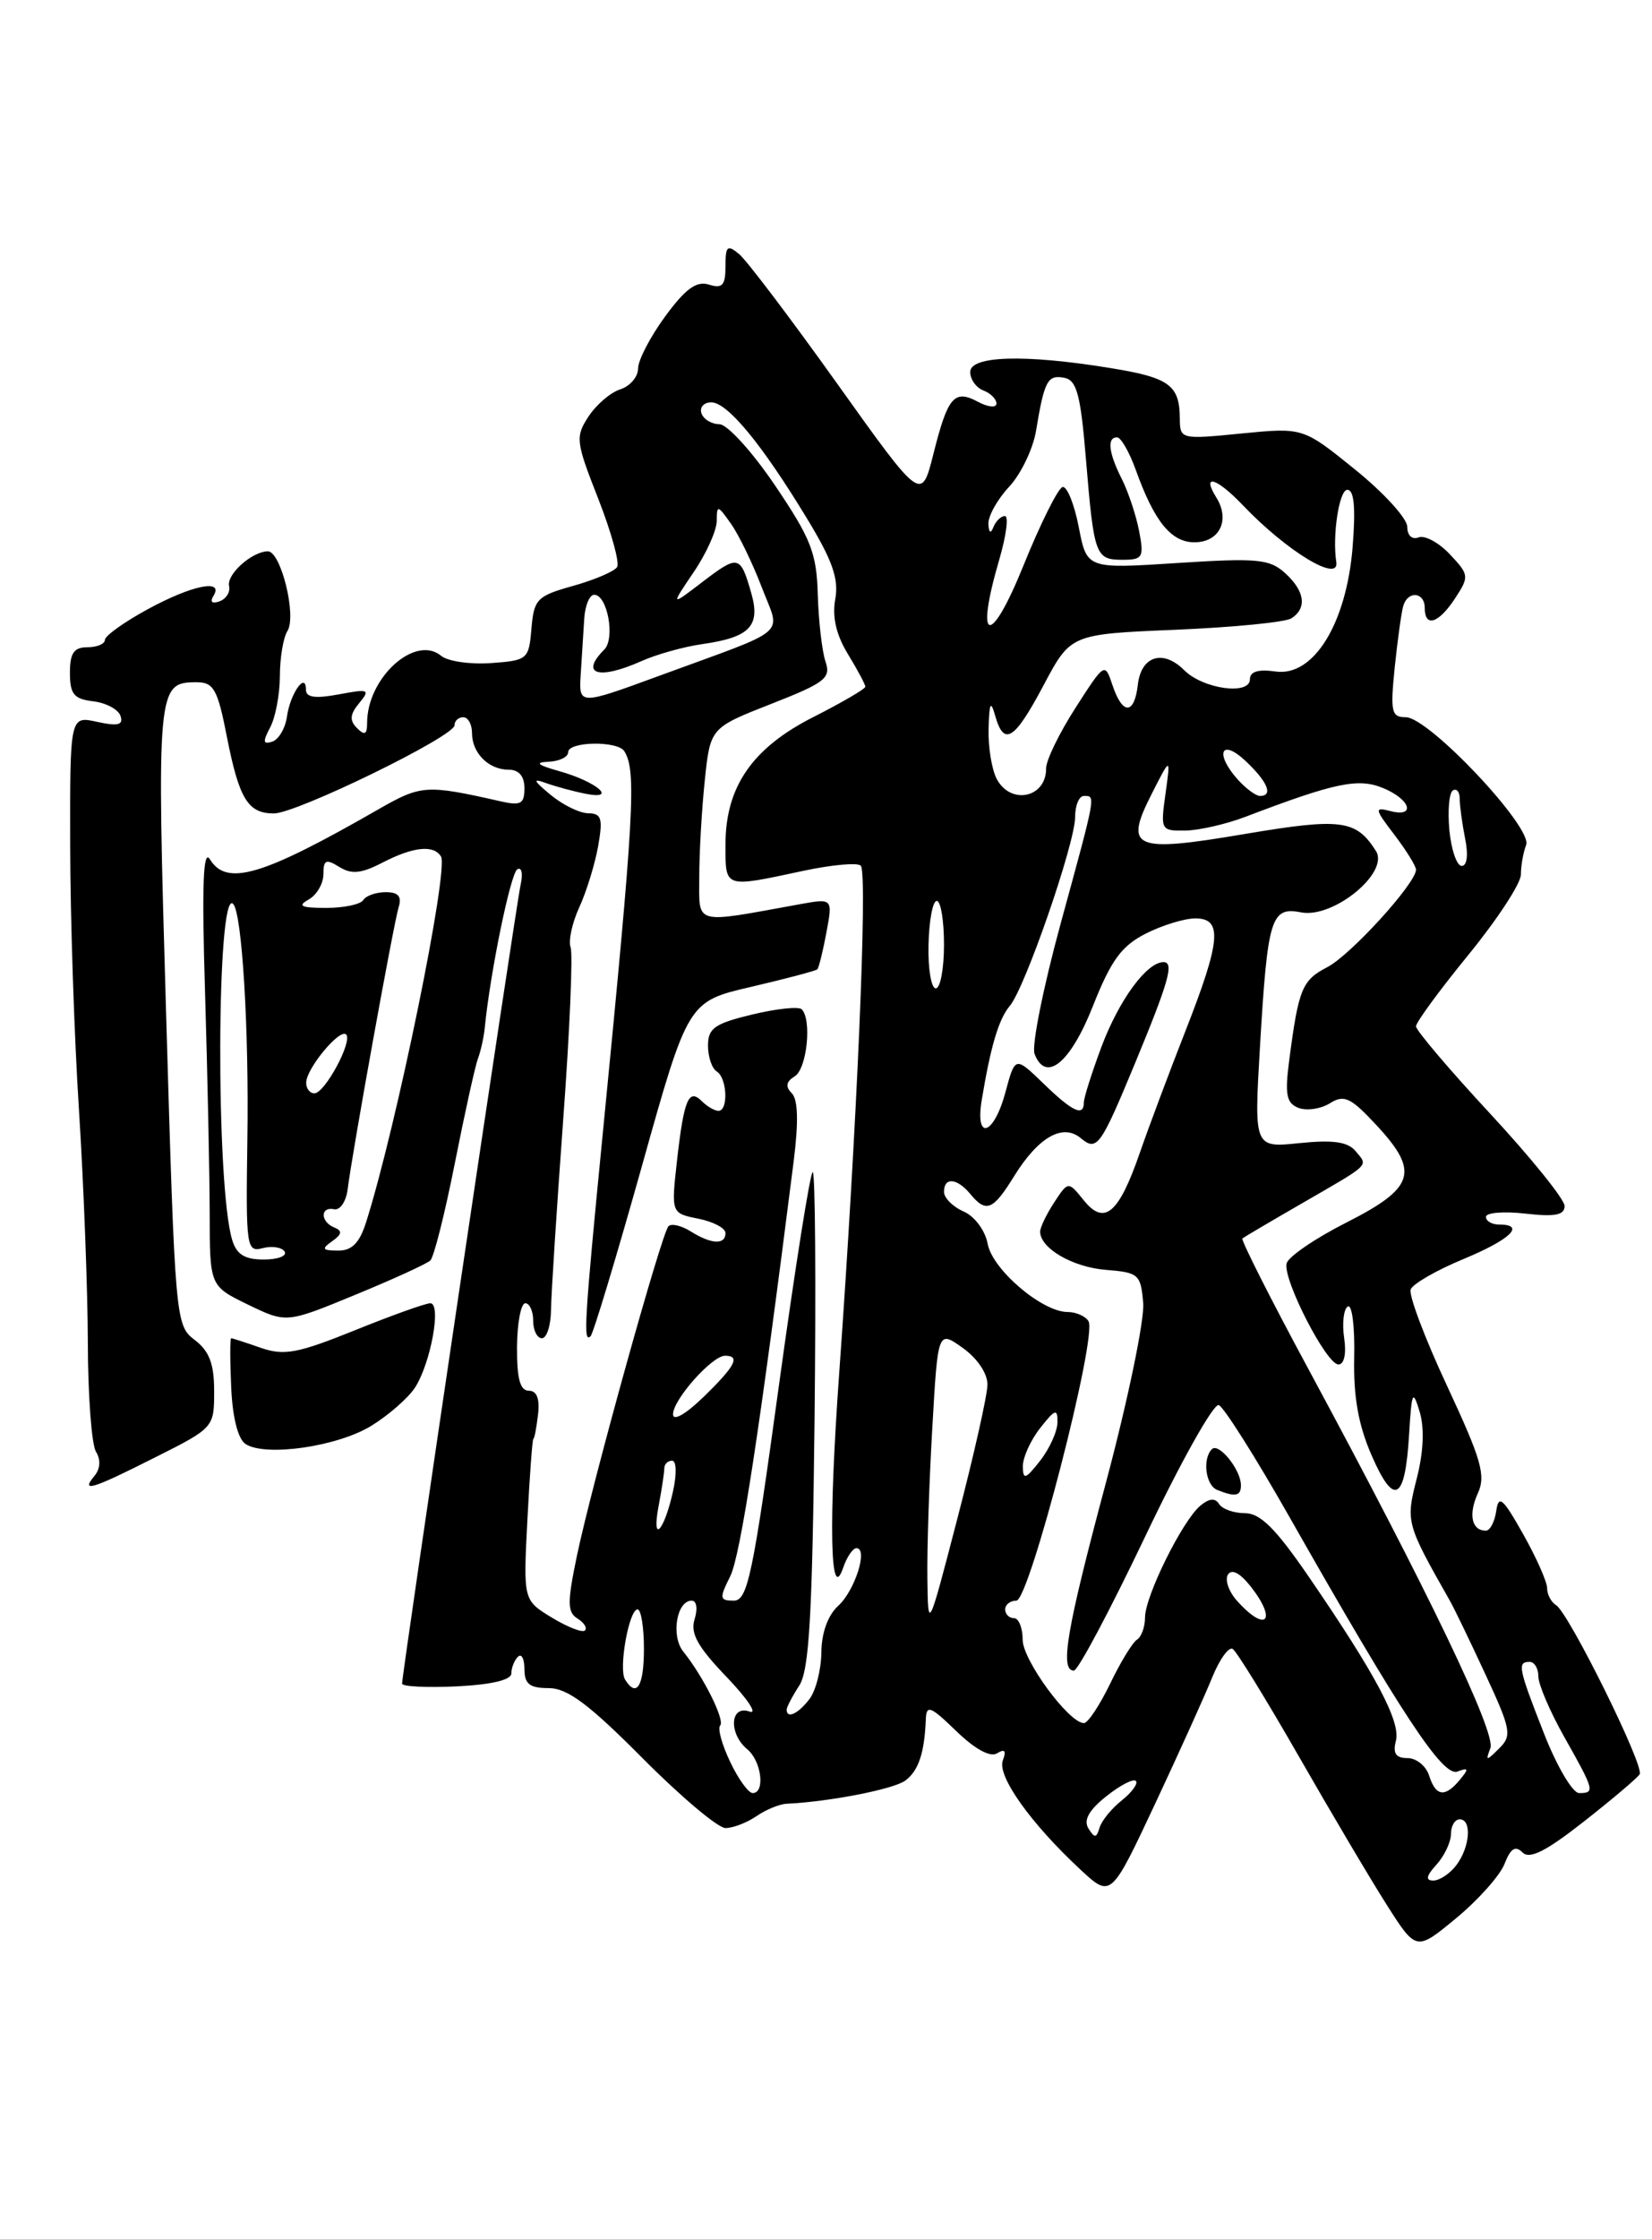 <?xml version="1.0" encoding="UTF-8" standalone="no"?>
<!DOCTYPE svg PUBLIC "-//W3C//DTD SVG 1.1//EN" "http://www.w3.org/Graphics/SVG/1.1/DTD/svg11.dtd" >
<svg xmlns="http://www.w3.org/2000/svg" xmlns:xlink="http://www.w3.org/1999/xlink" version="1.1" viewBox="0 0 189 256">
 <g >
 <path fill="currentColor"
d=" M 172.13 213.09 C 172.82 211.32 173.37 210.97 174.19 211.79 C 175.00 212.60 176.87 211.66 181.21 208.25 C 184.46 205.70 187.34 203.26 187.59 202.85 C 188.16 201.93 179.49 184.42 178.03 183.52 C 177.46 183.17 177.00 182.29 177.00 181.57 C 177.00 180.84 175.76 178.06 174.25 175.38 C 171.93 171.26 171.45 170.85 171.18 172.75 C 171.00 173.99 170.47 175.00 169.99 175.00 C 168.37 175.00 167.97 173.16 169.07 170.74 C 170.01 168.68 169.49 166.89 165.56 158.46 C 163.02 153.03 161.15 148.06 161.39 147.42 C 161.64 146.78 164.35 145.22 167.42 143.95 C 172.82 141.71 174.59 140.00 171.50 140.00 C 170.68 140.00 170.00 139.61 170.00 139.12 C 170.00 138.64 172.03 138.47 174.50 138.75 C 177.91 139.14 179.00 138.92 179.00 137.88 C 179.00 137.12 175.17 132.38 170.50 127.34 C 165.82 122.30 162.00 117.80 162.00 117.34 C 162.00 116.88 164.70 113.20 168.00 109.16 C 171.30 105.12 174.00 101.00 174.00 99.99 C 174.00 98.99 174.27 97.46 174.60 96.60 C 175.36 94.61 163.47 82.00 160.83 82.00 C 159.18 82.00 159.05 81.39 159.57 76.25 C 159.90 73.09 160.34 69.94 160.55 69.25 C 161.09 67.49 163.00 67.69 163.00 69.50 C 163.00 71.79 164.58 71.29 166.47 68.41 C 168.11 65.91 168.08 65.72 165.88 63.38 C 164.63 62.04 163.01 61.17 162.30 61.44 C 161.54 61.73 161.00 61.22 161.00 60.22 C 160.99 59.27 158.31 56.33 155.04 53.69 C 149.08 48.87 149.08 48.87 142.04 49.56 C 135.10 50.25 135.00 50.22 134.98 47.88 C 134.96 44.02 133.80 43.17 126.98 42.07 C 117.23 40.48 111.00 40.67 111.00 42.53 C 111.00 43.37 111.67 44.32 112.50 44.64 C 113.33 44.95 114.00 45.63 114.00 46.14 C 114.00 46.65 113.05 46.56 111.89 45.94 C 109.17 44.48 108.43 45.35 106.78 51.93 C 105.41 57.35 105.41 57.35 95.77 43.85 C 90.47 36.43 85.43 29.77 84.56 29.05 C 83.21 27.93 83.00 28.12 83.00 30.44 C 83.00 32.63 82.64 33.02 81.11 32.54 C 79.69 32.09 78.44 32.99 76.11 36.16 C 74.40 38.49 73.00 41.18 73.00 42.13 C 73.00 43.08 72.09 44.15 70.97 44.51 C 69.86 44.86 68.22 46.26 67.33 47.62 C 65.81 49.94 65.87 50.48 68.44 57.01 C 69.93 60.82 70.91 64.34 70.60 64.83 C 70.30 65.32 68.04 66.29 65.58 66.98 C 61.43 68.14 61.09 68.49 60.80 71.86 C 60.51 75.38 60.36 75.51 56.18 75.81 C 53.80 75.98 51.23 75.61 50.47 74.98 C 47.50 72.51 42.00 77.49 42.00 82.65 C 42.00 83.98 41.72 84.12 40.84 83.24 C 39.97 82.37 40.03 81.67 41.09 80.39 C 42.39 78.82 42.20 78.74 38.75 79.39 C 36.05 79.89 35.00 79.74 35.00 78.85 C 35.00 76.73 33.20 79.29 32.83 81.92 C 32.65 83.25 31.89 84.54 31.15 84.79 C 30.09 85.14 30.04 84.80 30.90 83.18 C 31.51 82.05 32.01 79.41 32.02 77.32 C 32.02 75.22 32.41 72.89 32.88 72.15 C 33.97 70.43 32.13 62.99 30.63 63.03 C 28.78 63.08 25.90 65.68 26.21 67.01 C 26.37 67.69 25.87 68.48 25.11 68.75 C 24.26 69.06 23.99 68.82 24.42 68.13 C 25.65 66.15 21.97 66.89 16.89 69.66 C 14.20 71.12 12.00 72.70 12.00 73.16 C 12.00 73.62 11.10 74.00 10.00 74.00 C 8.45 74.00 8.00 74.67 8.00 76.93 C 8.00 79.37 8.46 79.92 10.67 80.18 C 12.14 80.36 13.55 81.11 13.79 81.86 C 14.13 82.89 13.50 83.05 11.12 82.53 C 8.00 81.84 8.00 81.84 8.03 96.67 C 8.04 104.83 8.49 118.47 9.04 127.00 C 9.58 135.53 10.03 147.45 10.05 153.50 C 10.06 159.55 10.48 165.16 10.98 165.97 C 11.54 166.88 11.48 167.92 10.82 168.72 C 9.19 170.68 10.46 170.30 17.77 166.61 C 24.46 163.25 24.50 163.20 24.50 159.06 C 24.50 155.92 23.95 154.47 22.27 153.19 C 20.08 151.53 20.03 150.95 19.01 116.12 C 17.91 78.59 17.97 78.00 22.49 78.00 C 24.45 78.00 24.90 78.80 25.96 84.25 C 27.36 91.35 28.37 93.00 31.33 93.00 C 33.93 93.00 52.00 84.19 52.00 82.92 C 52.00 82.41 52.45 82.00 53.00 82.00 C 53.55 82.00 54.00 82.81 54.00 83.80 C 54.00 86.10 55.90 88.00 58.20 88.00 C 59.37 88.00 60.00 88.75 60.00 90.12 C 60.00 91.91 59.58 92.14 57.25 91.61 C 48.77 89.69 48.18 89.73 43.31 92.52 C 30.02 100.15 25.94 101.37 24.02 98.25 C 23.24 96.98 23.08 101.12 23.46 113.50 C 23.74 122.85 23.98 134.22 23.99 138.76 C 24.00 147.03 24.00 147.03 28.38 149.16 C 32.77 151.28 32.77 151.28 40.63 148.04 C 44.96 146.26 48.83 144.49 49.23 144.11 C 49.64 143.74 50.90 138.72 52.04 132.97 C 53.18 127.21 54.37 121.83 54.69 121.00 C 55.00 120.17 55.35 118.60 55.46 117.50 C 56.09 111.15 58.41 99.86 59.18 99.39 C 59.68 99.08 59.85 99.88 59.56 101.17 C 59.04 103.47 46.00 191.32 46.00 192.49 C 46.00 192.82 48.81 192.96 52.25 192.80 C 56.18 192.61 58.50 192.07 58.50 191.33 C 58.50 190.69 58.84 189.83 59.25 189.42 C 59.66 189.00 60.00 189.64 60.00 190.83 C 60.00 192.53 60.60 193.00 62.77 193.00 C 64.91 193.00 67.37 194.83 73.50 201.00 C 77.87 205.40 82.15 209.00 83.00 209.00 C 83.86 209.00 85.44 208.39 86.53 207.65 C 87.61 206.90 89.17 206.26 90.00 206.22 C 94.88 205.99 102.22 204.56 103.56 203.58 C 105.08 202.47 105.77 200.42 105.92 196.55 C 105.99 194.87 106.46 195.06 109.41 197.92 C 111.56 199.99 113.29 200.94 114.08 200.45 C 114.96 199.91 115.15 200.16 114.73 201.27 C 114.05 203.03 117.93 208.48 123.61 213.75 C 127.10 216.99 127.10 216.99 132.14 206.25 C 134.91 200.34 137.86 193.82 138.69 191.76 C 139.53 189.70 140.58 188.24 141.03 188.52 C 141.48 188.80 144.87 194.31 148.57 200.76 C 152.27 207.22 156.81 214.88 158.66 217.79 C 162.03 223.08 162.03 223.08 166.61 219.29 C 169.13 217.21 171.62 214.41 172.13 213.09 Z  M 42.50 163.00 C 44.48 161.78 46.72 159.81 47.48 158.64 C 49.29 155.83 50.53 149.00 49.23 149.00 C 48.69 149.00 44.80 150.39 40.60 152.09 C 34.02 154.74 32.51 155.02 29.82 154.09 C 28.11 153.49 26.59 153.00 26.45 153.00 C 26.31 153.00 26.31 155.52 26.45 158.60 C 26.60 162.07 27.23 164.54 28.10 165.10 C 30.41 166.58 38.65 165.38 42.50 163.00 Z  M 164.35 213.17 C 165.26 212.17 166.00 210.59 166.00 209.67 C 166.00 208.75 166.45 208.00 167.00 208.00 C 168.42 208.00 168.18 211.18 166.61 213.25 C 165.88 214.21 164.70 215.00 163.98 215.00 C 163.06 215.00 163.16 214.48 164.35 213.17 Z  M 124.52 209.04 C 123.94 208.10 124.58 206.95 126.55 205.38 C 128.13 204.12 129.66 203.32 129.95 203.61 C 130.23 203.90 129.52 204.89 128.36 205.82 C 127.19 206.74 126.04 208.15 125.80 208.95 C 125.44 210.16 125.23 210.17 124.52 209.04 Z  M 83.53 201.42 C 82.59 199.45 82.08 197.59 82.39 197.28 C 82.97 196.69 80.48 191.69 78.17 188.82 C 76.74 187.04 77.41 183.00 79.13 183.00 C 79.70 183.00 79.84 183.92 79.47 185.11 C 78.95 186.73 79.80 188.26 83.15 191.75 C 85.54 194.25 86.71 196.01 85.75 195.68 C 83.52 194.89 83.33 198.20 85.50 200.00 C 87.12 201.34 87.57 205.00 86.11 205.00 C 85.63 205.00 84.46 203.39 83.53 201.42 Z  M 163.50 203.00 C 163.15 201.90 162.04 201.00 161.03 201.00 C 159.69 201.00 159.33 200.46 159.70 199.03 C 160.27 196.85 157.41 191.46 149.72 180.25 C 145.96 174.77 144.19 173.00 142.43 173.00 C 141.16 173.00 139.83 172.53 139.47 171.95 C 139.03 171.24 138.34 171.30 137.33 172.14 C 135.29 173.83 131.00 182.49 131.00 184.91 C 131.00 185.99 130.59 187.14 130.09 187.45 C 129.58 187.76 128.19 190.03 127.00 192.51 C 125.80 194.98 124.46 197.00 124.01 197.00 C 122.29 197.00 117.00 189.80 117.00 187.47 C 117.00 186.11 116.55 185.00 116.00 185.00 C 115.45 185.00 115.00 184.55 115.00 184.00 C 115.00 183.45 115.58 183.00 116.28 183.00 C 117.76 183.00 125.58 152.75 124.53 151.05 C 124.18 150.47 123.10 150.00 122.14 150.00 C 119.23 150.00 113.54 145.15 113.00 142.22 C 112.71 140.68 111.52 139.07 110.25 138.51 C 109.01 137.97 108.00 136.96 108.00 136.26 C 108.00 134.55 109.48 134.67 111.00 136.50 C 112.82 138.70 113.60 138.39 116.01 134.49 C 118.78 130.01 121.58 128.40 123.64 130.12 C 125.50 131.66 125.89 131.13 129.88 121.50 C 133.74 112.18 134.35 110.00 133.11 110.00 C 131.19 110.00 128.01 114.35 126.00 119.72 C 124.90 122.67 124.00 125.51 124.00 126.04 C 124.00 127.71 122.70 127.10 119.37 123.87 C 116.14 120.75 116.14 120.75 115.03 124.87 C 113.70 129.81 111.53 130.51 112.32 125.75 C 113.34 119.60 114.26 116.50 115.53 115.00 C 117.28 112.94 123.00 96.40 123.00 93.42 C 123.00 92.09 123.45 91.00 124.00 91.00 C 125.37 91.00 125.44 90.63 121.36 105.54 C 119.36 112.85 118.01 119.58 118.36 120.49 C 119.65 123.85 122.47 121.53 125.05 114.99 C 127.11 109.79 128.31 108.15 131.06 106.75 C 132.95 105.79 135.51 105.00 136.75 105.00 C 139.90 105.00 139.68 107.53 135.62 117.88 C 133.76 122.62 131.41 128.89 130.40 131.81 C 127.99 138.77 126.35 140.16 123.99 137.23 C 122.21 135.03 122.21 135.03 120.60 137.48 C 119.72 138.83 119.00 140.33 119.00 140.81 C 119.00 142.71 122.70 144.87 126.50 145.18 C 130.28 145.48 130.52 145.69 130.79 149.00 C 130.94 150.93 129.03 160.13 126.54 169.46 C 122.02 186.34 121.22 191.00 122.86 191.00 C 123.33 191.00 127.01 184.07 131.05 175.60 C 135.08 167.14 138.86 160.40 139.44 160.64 C 140.02 160.88 143.62 166.57 147.44 173.29 C 160.35 196.03 165.08 203.18 166.74 202.54 C 168.02 202.05 168.07 202.21 167.02 203.48 C 165.31 205.54 164.26 205.39 163.50 203.00 Z  M 141.97 169.75 C 141.92 167.97 139.43 164.91 138.65 165.68 C 137.54 166.79 137.93 169.81 139.25 170.34 C 141.36 171.19 142.00 171.05 141.97 169.75 Z  M 176.66 198.23 C 173.70 190.69 173.56 190.00 175.00 190.00 C 175.55 190.00 176.00 190.75 176.00 191.67 C 176.00 192.59 177.35 195.73 179.00 198.65 C 182.42 204.71 182.49 205.00 180.66 205.00 C 179.92 205.00 178.12 201.95 176.66 198.23 Z  M 170.51 199.86 C 171.17 198.11 163.39 181.90 149.78 156.69 C 145.38 148.54 141.95 141.75 142.14 141.59 C 142.34 141.43 145.43 139.61 149.00 137.55 C 156.93 132.97 156.54 133.35 155.08 131.60 C 154.20 130.54 152.51 130.30 148.68 130.69 C 143.47 131.23 143.47 131.23 144.15 119.66 C 145.02 104.91 145.41 103.64 148.85 104.31 C 152.54 105.03 158.97 99.77 157.42 97.30 C 155.15 93.71 153.44 93.49 142.41 95.35 C 129.65 97.51 128.57 97.04 131.77 90.75 C 133.93 86.50 133.93 86.50 133.34 90.75 C 132.76 94.91 132.81 95.00 135.62 94.96 C 137.20 94.93 140.30 94.22 142.50 93.38 C 152.73 89.48 155.39 88.92 158.24 90.10 C 161.39 91.40 162.02 93.50 159.03 92.72 C 157.22 92.25 157.26 92.48 159.53 95.44 C 160.89 97.23 162.00 99.02 162.00 99.43 C 162.00 100.98 154.52 109.20 151.84 110.58 C 148.96 112.07 148.56 113.06 147.49 121.26 C 146.98 125.17 147.18 126.13 148.57 126.67 C 149.50 127.02 151.12 126.78 152.16 126.13 C 153.79 125.11 154.54 125.47 157.55 128.72 C 162.43 134.00 161.84 135.82 154.00 139.79 C 150.43 141.60 147.36 143.70 147.19 144.46 C 146.78 146.32 151.75 156.00 153.13 156.00 C 153.78 156.00 154.05 154.77 153.78 152.96 C 153.53 151.28 153.72 149.67 154.20 149.37 C 154.68 149.08 155.01 151.69 154.93 155.17 C 154.83 159.69 155.40 162.90 156.93 166.41 C 159.50 172.31 160.76 171.60 161.21 164.00 C 161.51 159.07 161.63 158.80 162.42 161.41 C 162.98 163.28 162.86 166.02 162.08 169.06 C 160.82 174.00 160.87 174.19 165.87 183.00 C 166.34 183.82 168.17 187.60 169.93 191.40 C 172.88 197.75 173.00 198.43 171.51 199.90 C 170.03 201.37 169.94 201.36 170.51 199.86 Z  M 90.00 195.46 C 90.00 195.17 90.65 193.93 91.44 192.71 C 92.58 190.95 92.94 184.71 93.19 162.25 C 93.36 146.71 93.27 134.00 92.98 134.00 C 92.70 134.00 90.95 145.03 89.10 158.50 C 86.13 180.14 85.53 183.00 83.95 183.00 C 82.32 183.00 82.28 182.74 83.54 180.22 C 84.72 177.86 86.91 163.55 90.80 132.78 C 91.37 128.25 91.30 125.70 90.58 124.98 C 89.83 124.23 89.93 123.66 90.93 123.05 C 92.32 122.18 92.90 116.57 91.72 115.39 C 91.38 115.05 88.83 115.32 86.05 115.99 C 81.77 117.02 81.00 117.55 81.00 119.54 C 81.00 120.83 81.45 122.16 82.00 122.50 C 83.19 123.23 83.35 127.00 82.20 127.00 C 81.76 127.00 80.91 126.51 80.31 125.91 C 78.79 124.39 78.25 125.67 77.46 132.64 C 76.78 138.71 76.78 138.71 79.89 139.33 C 81.60 139.67 83.00 140.41 83.00 140.97 C 83.00 142.34 81.40 142.27 79.03 140.79 C 77.96 140.12 76.82 139.85 76.48 140.19 C 75.69 140.98 67.74 169.58 66.01 177.84 C 64.89 183.20 64.90 184.32 66.06 185.04 C 66.82 185.51 67.21 186.12 66.92 186.41 C 66.64 186.69 64.93 186.03 63.14 184.94 C 59.86 182.95 59.86 182.95 60.34 173.72 C 60.60 168.65 60.91 164.50 61.02 164.50 C 61.14 164.50 61.37 163.26 61.55 161.75 C 61.77 159.92 61.42 159.00 60.50 159.00 C 59.50 159.00 59.13 157.61 59.15 154.00 C 59.17 151.25 59.60 149.00 60.10 149.00 C 60.59 149.00 61.00 149.90 61.00 151.00 C 61.00 152.10 61.45 153.00 62.00 153.00 C 62.55 153.00 63.02 151.54 63.04 149.75 C 63.06 147.96 63.69 138.20 64.43 128.06 C 65.18 117.91 65.56 109.02 65.28 108.30 C 65.01 107.58 65.45 105.52 66.27 103.74 C 67.09 101.96 68.06 98.81 68.43 96.75 C 68.99 93.57 68.82 93.00 67.30 92.98 C 66.31 92.97 64.38 92.02 63.00 90.88 C 60.99 89.22 60.89 88.95 62.50 89.54 C 63.60 89.93 65.62 90.48 67.00 90.75 C 70.73 91.49 68.27 89.37 64.00 88.17 C 61.47 87.46 61.13 87.16 62.75 87.09 C 63.99 87.04 65.00 86.55 65.00 86.00 C 65.00 84.76 70.68 84.67 71.43 85.89 C 72.83 88.15 72.56 92.96 68.97 129.50 C 66.85 151.11 66.70 153.63 67.57 152.76 C 67.88 152.45 70.52 143.71 73.43 133.35 C 78.71 114.50 78.71 114.50 85.96 112.82 C 89.94 111.89 93.34 110.99 93.51 110.82 C 93.68 110.64 94.15 108.74 94.55 106.60 C 95.28 102.69 95.28 102.69 91.39 103.40 C 79.23 105.61 80.00 105.82 80.00 100.28 C 80.00 97.54 80.28 92.58 80.63 89.25 C 81.26 83.21 81.26 83.21 88.22 80.48 C 94.42 78.05 95.09 77.53 94.44 75.63 C 94.05 74.46 93.65 71.03 93.56 68.00 C 93.43 63.22 92.78 61.58 88.67 55.50 C 86.05 51.63 83.20 48.50 82.30 48.50 C 81.40 48.49 80.48 47.93 80.25 47.25 C 80.02 46.56 80.53 46.00 81.37 46.00 C 83.22 46.00 87.14 50.74 92.30 59.24 C 95.24 64.07 95.98 66.18 95.56 68.50 C 95.19 70.52 95.66 72.57 97.00 74.77 C 98.10 76.57 99.00 78.26 99.00 78.51 C 99.00 78.76 96.36 80.30 93.13 81.94 C 86.08 85.49 83.00 89.94 83.00 96.56 C 83.00 101.58 82.79 101.51 91.77 99.59 C 95.21 98.85 98.24 98.58 98.50 99.00 C 99.26 100.23 98.05 128.50 96.01 157.00 C 94.78 174.16 94.97 183.55 96.46 179.25 C 96.88 178.01 97.57 177.00 97.98 177.00 C 99.35 177.00 97.81 181.86 95.89 183.60 C 94.72 184.66 93.99 186.68 93.97 188.90 C 93.95 190.88 93.34 193.29 92.61 194.25 C 91.32 195.94 90.00 196.56 90.00 195.46 Z  M 71.51 192.02 C 70.75 190.79 71.96 184.00 72.94 184.00 C 73.34 184.00 73.67 186.03 73.67 188.50 C 73.67 192.79 72.83 194.15 71.51 192.02 Z  M 106.10 180.50 C 106.05 177.20 106.30 169.46 106.66 163.29 C 107.30 152.08 107.30 152.08 110.15 154.11 C 111.82 155.30 112.99 157.04 112.97 158.32 C 112.96 159.52 111.42 166.35 109.56 173.50 C 106.18 186.50 106.18 186.50 106.10 180.50 Z  M 141.56 183.06 C 140.59 182.00 140.11 180.63 140.48 180.03 C 140.91 179.33 141.86 179.83 143.08 181.37 C 146.16 185.29 144.87 186.73 141.56 183.06 Z  M 75.36 172.12 C 75.71 170.27 76.00 168.36 76.00 167.88 C 76.00 167.39 76.40 167.00 76.89 167.00 C 77.40 167.00 77.44 168.54 76.98 170.58 C 75.94 175.20 74.51 176.56 75.36 172.12 Z  M 117.02 167.66 C 117.01 166.64 117.90 164.67 119.00 163.27 C 120.72 161.09 121.00 160.99 120.98 162.62 C 120.97 163.65 120.08 165.62 119.00 167.00 C 117.33 169.13 117.04 169.23 117.02 167.66 Z  M 77.00 161.69 C 77.00 160.02 81.46 155.00 82.95 155.00 C 84.74 155.00 84.13 156.17 80.50 159.70 C 78.45 161.69 77.00 162.52 77.00 161.69 Z  M 26.56 141.75 C 24.67 135.51 24.78 101.44 26.67 103.34 C 27.69 104.36 28.50 117.70 28.30 130.35 C 28.12 142.64 28.20 143.18 30.05 142.70 C 31.12 142.42 32.25 142.60 32.56 143.09 C 32.87 143.59 31.79 144.00 30.18 144.00 C 27.99 144.00 27.06 143.42 26.56 141.75 Z  M 38.00 141.91 C 39.13 141.11 39.19 140.72 38.25 140.34 C 36.64 139.69 36.62 137.92 38.23 138.25 C 38.90 138.39 39.59 137.38 39.77 136.00 C 40.29 131.78 45.03 105.61 45.60 103.75 C 45.99 102.49 45.58 102.00 44.13 102.00 C 43.02 102.00 41.87 102.41 41.56 102.90 C 41.26 103.40 39.34 103.80 37.31 103.80 C 34.45 103.80 33.99 103.58 35.30 102.85 C 36.24 102.33 37.00 101.02 37.00 99.94 C 37.00 98.30 37.29 98.17 38.81 99.11 C 40.21 99.99 41.33 99.88 43.76 98.62 C 47.29 96.80 49.61 96.56 50.45 97.92 C 51.37 99.41 45.36 128.79 41.88 139.75 C 41.13 142.11 40.25 143.00 38.67 142.98 C 36.86 142.97 36.75 142.79 38.00 141.91 Z  M 35.03 123.75 C 35.08 122.12 38.88 117.55 39.60 118.27 C 40.37 119.04 37.16 125.00 35.97 125.00 C 35.44 125.00 35.01 124.44 35.03 123.75 Z  M 106.23 108.00 C 106.29 105.25 106.71 103.00 107.17 103.00 C 107.63 103.00 108.00 105.25 108.00 108.00 C 108.00 110.75 107.58 113.00 107.06 113.00 C 106.54 113.00 106.16 110.75 106.23 108.00 Z  M 165.82 94.93 C 165.61 92.68 165.79 90.63 166.22 90.37 C 166.65 90.10 167.00 90.53 167.00 91.32 C 167.00 92.10 167.28 94.16 167.62 95.88 C 168.00 97.74 167.84 99.00 167.23 99.00 C 166.67 99.00 166.04 97.17 165.82 94.93 Z  M 114.04 89.07 C 113.47 88.00 113.04 85.41 113.10 83.32 C 113.18 80.35 113.34 80.01 113.85 81.81 C 114.86 85.39 116.05 84.64 119.40 78.33 C 122.50 72.50 122.50 72.50 134.50 72.00 C 141.10 71.72 147.06 71.14 147.75 70.69 C 149.56 69.52 149.29 67.57 147.01 65.51 C 145.25 63.91 143.81 63.78 134.68 64.37 C 124.34 65.04 124.34 65.04 123.42 60.27 C 122.91 57.65 122.08 55.58 121.57 55.68 C 121.07 55.78 119.04 59.83 117.08 64.68 C 113.29 74.05 111.50 73.61 114.32 63.99 C 115.12 61.24 115.42 59.00 114.97 59.00 C 114.53 59.00 113.94 59.56 113.66 60.25 C 113.34 61.06 113.13 60.93 113.08 59.90 C 113.04 59.01 114.10 57.10 115.46 55.64 C 116.81 54.19 118.19 51.31 118.53 49.25 C 119.48 43.52 119.85 42.83 121.75 43.19 C 123.19 43.46 123.63 45.10 124.24 52.51 C 125.16 63.54 125.32 64.00 128.44 64.00 C 130.73 64.00 130.90 63.72 130.33 60.75 C 129.99 58.96 129.10 56.28 128.36 54.80 C 126.82 51.75 126.62 50.00 127.80 50.00 C 128.24 50.00 129.21 51.69 129.95 53.75 C 132.06 59.62 133.99 62.00 136.65 62.00 C 139.53 62.00 140.77 59.46 139.15 56.87 C 137.42 54.09 139.18 54.61 142.18 57.75 C 147.20 63.02 153.27 66.70 152.88 64.25 C 152.41 61.25 153.21 56.00 154.14 56.00 C 154.92 56.00 155.11 58.01 154.75 62.53 C 154.04 71.32 150.27 77.41 145.92 76.77 C 143.95 76.49 143.00 76.78 143.00 77.66 C 143.00 79.52 137.64 78.78 135.48 76.62 C 133.07 74.21 130.56 74.98 130.18 78.26 C 129.78 81.74 128.43 81.78 127.28 78.35 C 126.40 75.71 126.39 75.72 123.03 80.95 C 121.18 83.83 119.67 86.94 119.68 87.85 C 119.71 91.20 115.65 92.08 114.04 89.07 Z  M 141.65 89.17 C 138.95 86.18 139.66 84.34 142.50 87.00 C 145.03 89.38 145.70 91.00 144.15 91.00 C 143.69 91.00 142.57 90.18 141.65 89.17 Z  M 66.44 77.07 C 66.57 75.11 66.75 72.26 66.84 70.75 C 66.93 69.24 67.44 68.00 67.98 68.00 C 69.49 68.00 70.41 72.99 69.13 74.27 C 66.31 77.09 68.47 77.77 73.35 75.60 C 75.08 74.82 78.23 73.94 80.34 73.64 C 85.78 72.87 87.03 71.58 85.95 67.81 C 84.70 63.45 84.48 63.40 80.38 66.52 C 76.71 69.33 76.71 69.33 79.35 65.43 C 80.81 63.29 82.00 60.64 82.00 59.55 C 82.00 57.70 82.12 57.73 83.64 59.90 C 84.55 61.19 86.12 64.45 87.15 67.14 C 89.31 72.83 90.66 71.67 75.35 77.29 C 66.21 80.64 66.21 80.64 66.44 77.07 Z "/>
</g>
</svg>